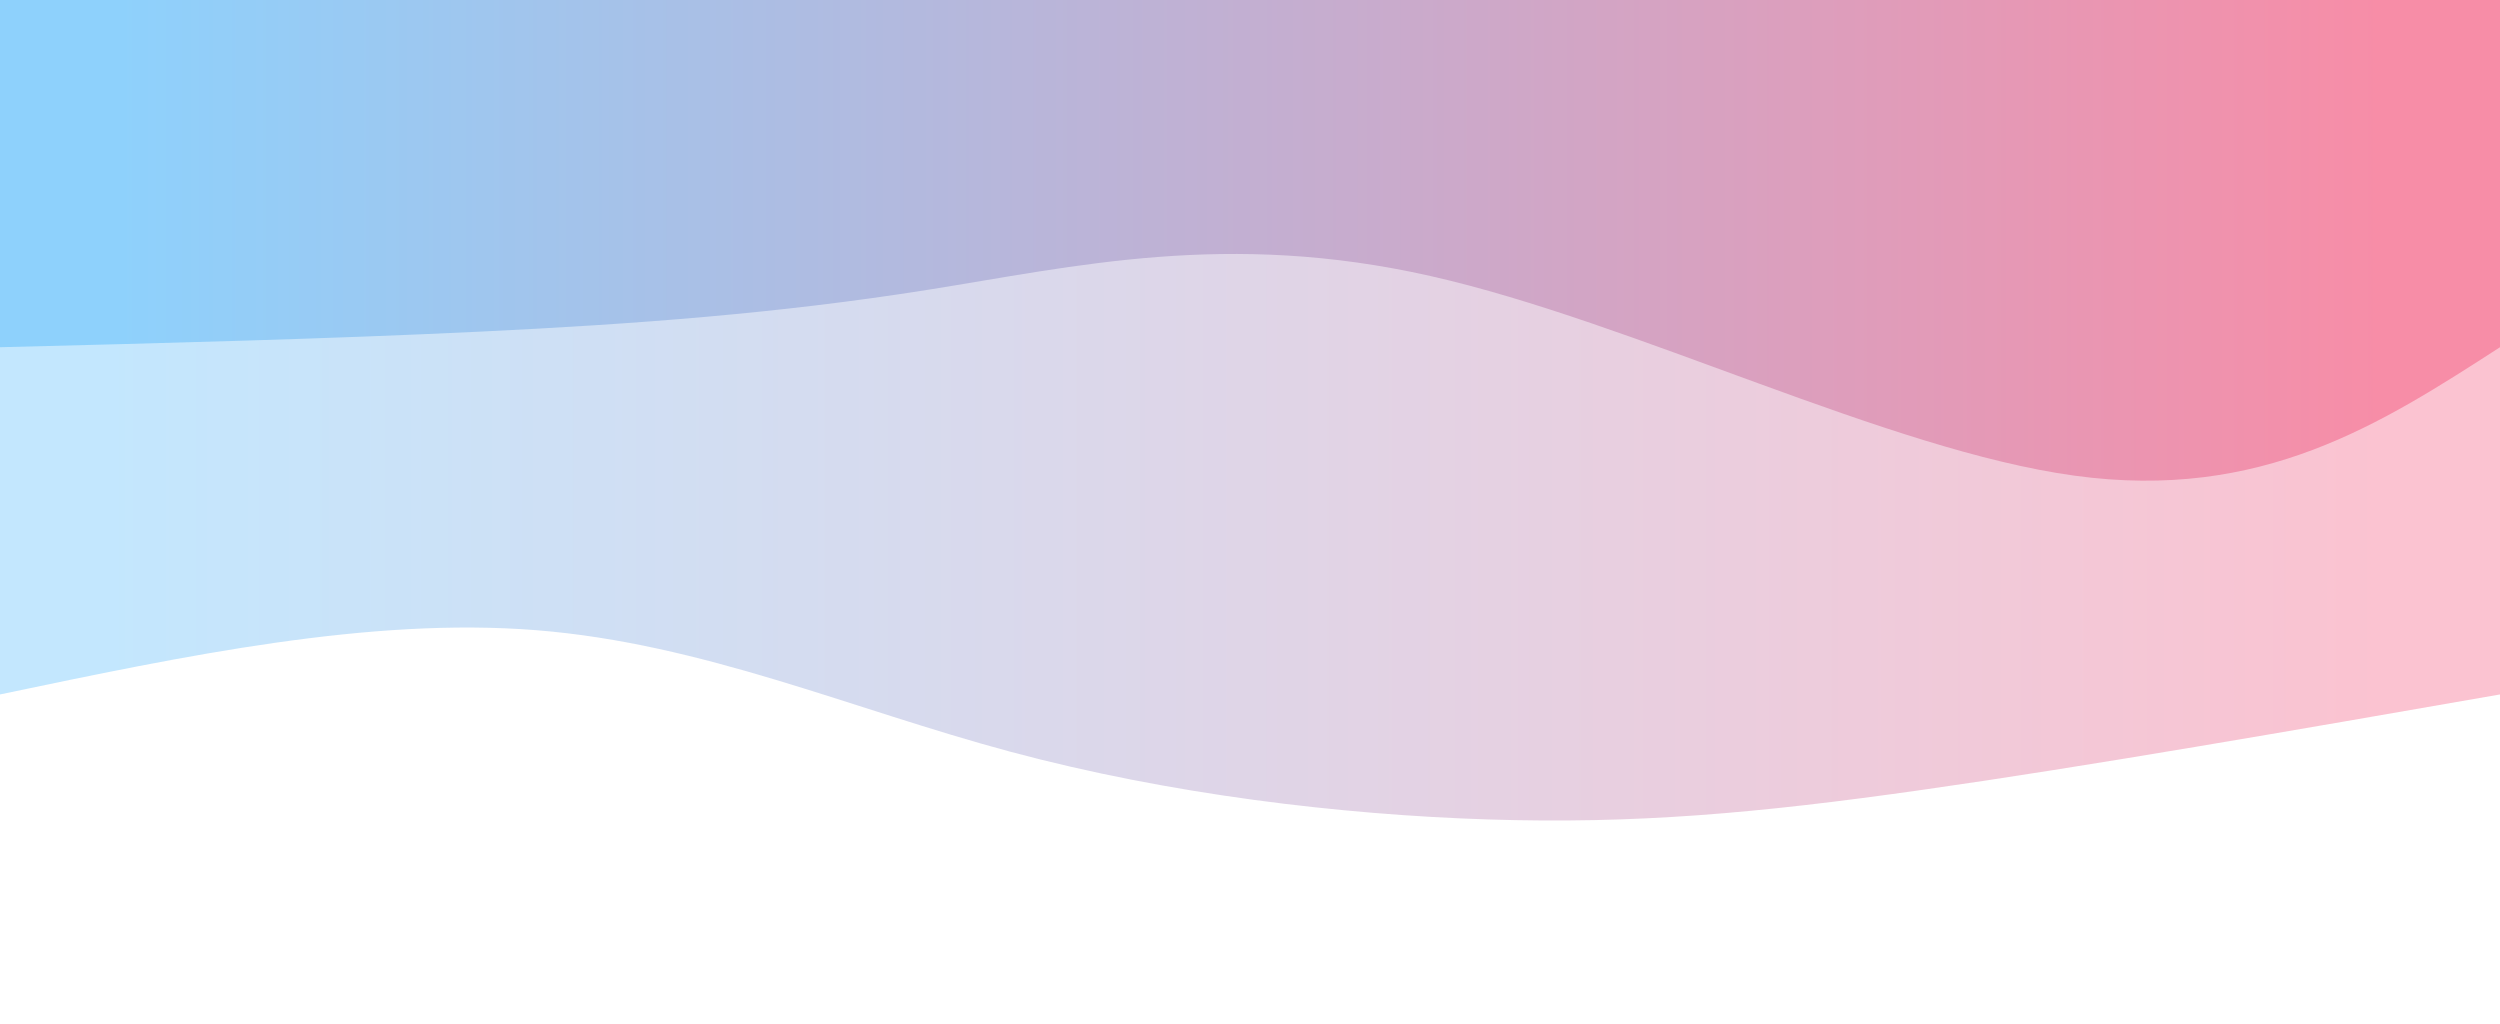 <svg width="100%" height="100%" id="svg" viewBox="0 0 1440 590" xmlns="http://www.w3.org/2000/svg" class="transition duration-300 ease-in-out delay-150"><style>
.path-0{
animation:pathAnim-0 4s;
animation-timing-function: linear;
animation-iteration-count: infinite;
}
@keyframes pathAnim-0{
0%{
d: path("M 0,600 C 0,600 0,200 0,200 C 119.081,179.244 238.163,158.488 333,145 C 427.837,131.512 498.431,125.292 583,128 C 667.569,130.708 766.115,142.344 858,167 C 949.885,191.656 1035.11,229.33 1131,237 C 1226.89,244.67 1333.445,222.335 1440,200 C 1440,200 1440,600 1440,600 Z");
}
25%{
d: path("M 0,600 C 0,600 0,200 0,200 C 104.459,183.349 208.919,166.699 295,173 C 381.081,179.301 448.785,208.555 532,197 C 615.215,185.445 713.943,133.081 823,131 C 932.057,128.919 1051.445,177.12 1156,197 C 1260.555,216.88 1350.278,208.44 1440,200 C 1440,200 1440,600 1440,600 Z");
}
50%{
d: path("M 0,600 C 0,600 0,200 0,200 C 112.325,231.598 224.651,263.196 317,247 C 409.349,230.804 481.722,166.813 563,163 C 644.278,159.187 734.459,215.55 825,243 C 915.541,270.45 1006.44,268.986 1109,257 C 1211.56,245.014 1325.78,222.507 1440,200 C 1440,200 1440,600 1440,600 Z");
}
75%{
d: path("M 0,600 C 0,600 0,200 0,200 C 105.33,175.56 210.66,151.12 305,169 C 399.34,186.88 482.689,247.081 562,254 C 641.311,260.919 716.584,214.555 816,209 C 915.416,203.445 1038.976,238.699 1147,244 C 1255.024,249.301 1347.512,224.651 1440,200 C 1440,200 1440,600 1440,600 Z");
}
100%{
d: path("M 0,600 C 0,600 0,200 0,200 C 119.081,179.244 238.163,158.488 333,145 C 427.837,131.512 498.431,125.292 583,128 C 667.569,130.708 766.115,142.344 858,167 C 949.885,191.656 1035.11,229.33 1131,237 C 1226.89,244.67 1333.445,222.335 1440,200 C 1440,200 1440,600 1440,600 Z");
}
}</style><defs><linearGradient id="gradient" x1="0%" y1="50%" x2="100%" y2="50%"><stop offset="5%" stop-color="#F78DA7"></stop><stop offset="95%" stop-color="#8ED1FC"></stop></linearGradient></defs><path d="M 0,600 C 0,600 0,200 0,200 C 119.081,179.244 238.163,158.488 333,145 C 427.837,131.512 498.431,125.292 583,128 C 667.569,130.708 766.115,142.344 858,167 C 949.885,191.656 1035.11,229.33 1131,237 C 1226.89,244.67 1333.445,222.335 1440,200 C 1440,200 1440,600 1440,600 Z" stroke="none" stroke-width="0" fill="url(#gradient)" fill-opacity="0.53" class="transition-all duration-300 ease-in-out delay-150 path-0" transform="rotate(-180 720 300)"></path><style>
.path-1{
animation:pathAnim-1 4s;
animation-timing-function: linear;
animation-iteration-count: infinite;
}
@keyframes pathAnim-1{
0%{
d: path("M 0,600 C 0,600 0,400 0,400 C 68.718,355.636 137.435,311.273 245,326 C 352.565,340.727 498.976,414.545 616,441 C 733.024,467.455 820.66,446.545 906,433 C 991.34,419.455 1074.383,413.273 1163,409 C 1251.617,404.727 1345.809,402.364 1440,400 C 1440,400 1440,600 1440,600 Z");
}
25%{
d: path("M 0,600 C 0,600 0,400 0,400 C 117.072,371.091 234.144,342.182 315,357 C 395.856,371.818 440.498,430.364 526,462 C 611.502,493.636 737.866,498.364 849,468 C 960.134,437.636 1056.038,372.182 1152,355 C 1247.962,337.818 1343.981,368.909 1440,400 C 1440,400 1440,600 1440,600 Z");
}
50%{
d: path("M 0,600 C 0,600 0,400 0,400 C 110.211,383.091 220.421,366.182 316,376 C 411.579,385.818 492.526,422.364 572,437 C 651.474,451.636 729.474,444.364 837,418 C 944.526,391.636 1081.579,346.182 1187,340 C 1292.421,333.818 1366.211,366.909 1440,400 C 1440,400 1440,600 1440,600 Z");
}
75%{
d: path("M 0,600 C 0,600 0,400 0,400 C 117.751,400.775 235.502,401.55 320,402 C 404.498,402.45 455.742,402.574 540,424 C 624.258,445.426 741.531,488.153 862,474 C 982.469,459.847 1106.134,388.813 1203,367 C 1299.866,345.187 1369.933,372.593 1440,400 C 1440,400 1440,600 1440,600 Z");
}
100%{
d: path("M 0,600 C 0,600 0,400 0,400 C 68.718,355.636 137.435,311.273 245,326 C 352.565,340.727 498.976,414.545 616,441 C 733.024,467.455 820.66,446.545 906,433 C 991.34,419.455 1074.383,413.273 1163,409 C 1251.617,404.727 1345.809,402.364 1440,400 C 1440,400 1440,600 1440,600 Z");
}
}</style><defs><linearGradient id="gradient" x1="0%" y1="50%" x2="100%" y2="50%"><stop offset="5%" stop-color="#F78DA7"></stop><stop offset="95%" stop-color="#8ED1FC"></stop></linearGradient></defs><path d="M 0,600 C 0,600 0,400 0,400 C 68.718,355.636 137.435,311.273 245,326 C 352.565,340.727 498.976,414.545 616,441 C 733.024,467.455 820.66,446.545 906,433 C 991.34,419.455 1074.383,413.273 1163,409 C 1251.617,404.727 1345.809,402.364 1440,400 C 1440,400 1440,600 1440,600 Z" stroke="none" stroke-width="0" fill="url(#gradient)" fill-opacity="1" class="transition-all duration-300 ease-in-out delay-150 path-1" transform="rotate(-180 720 300)"></path></svg>